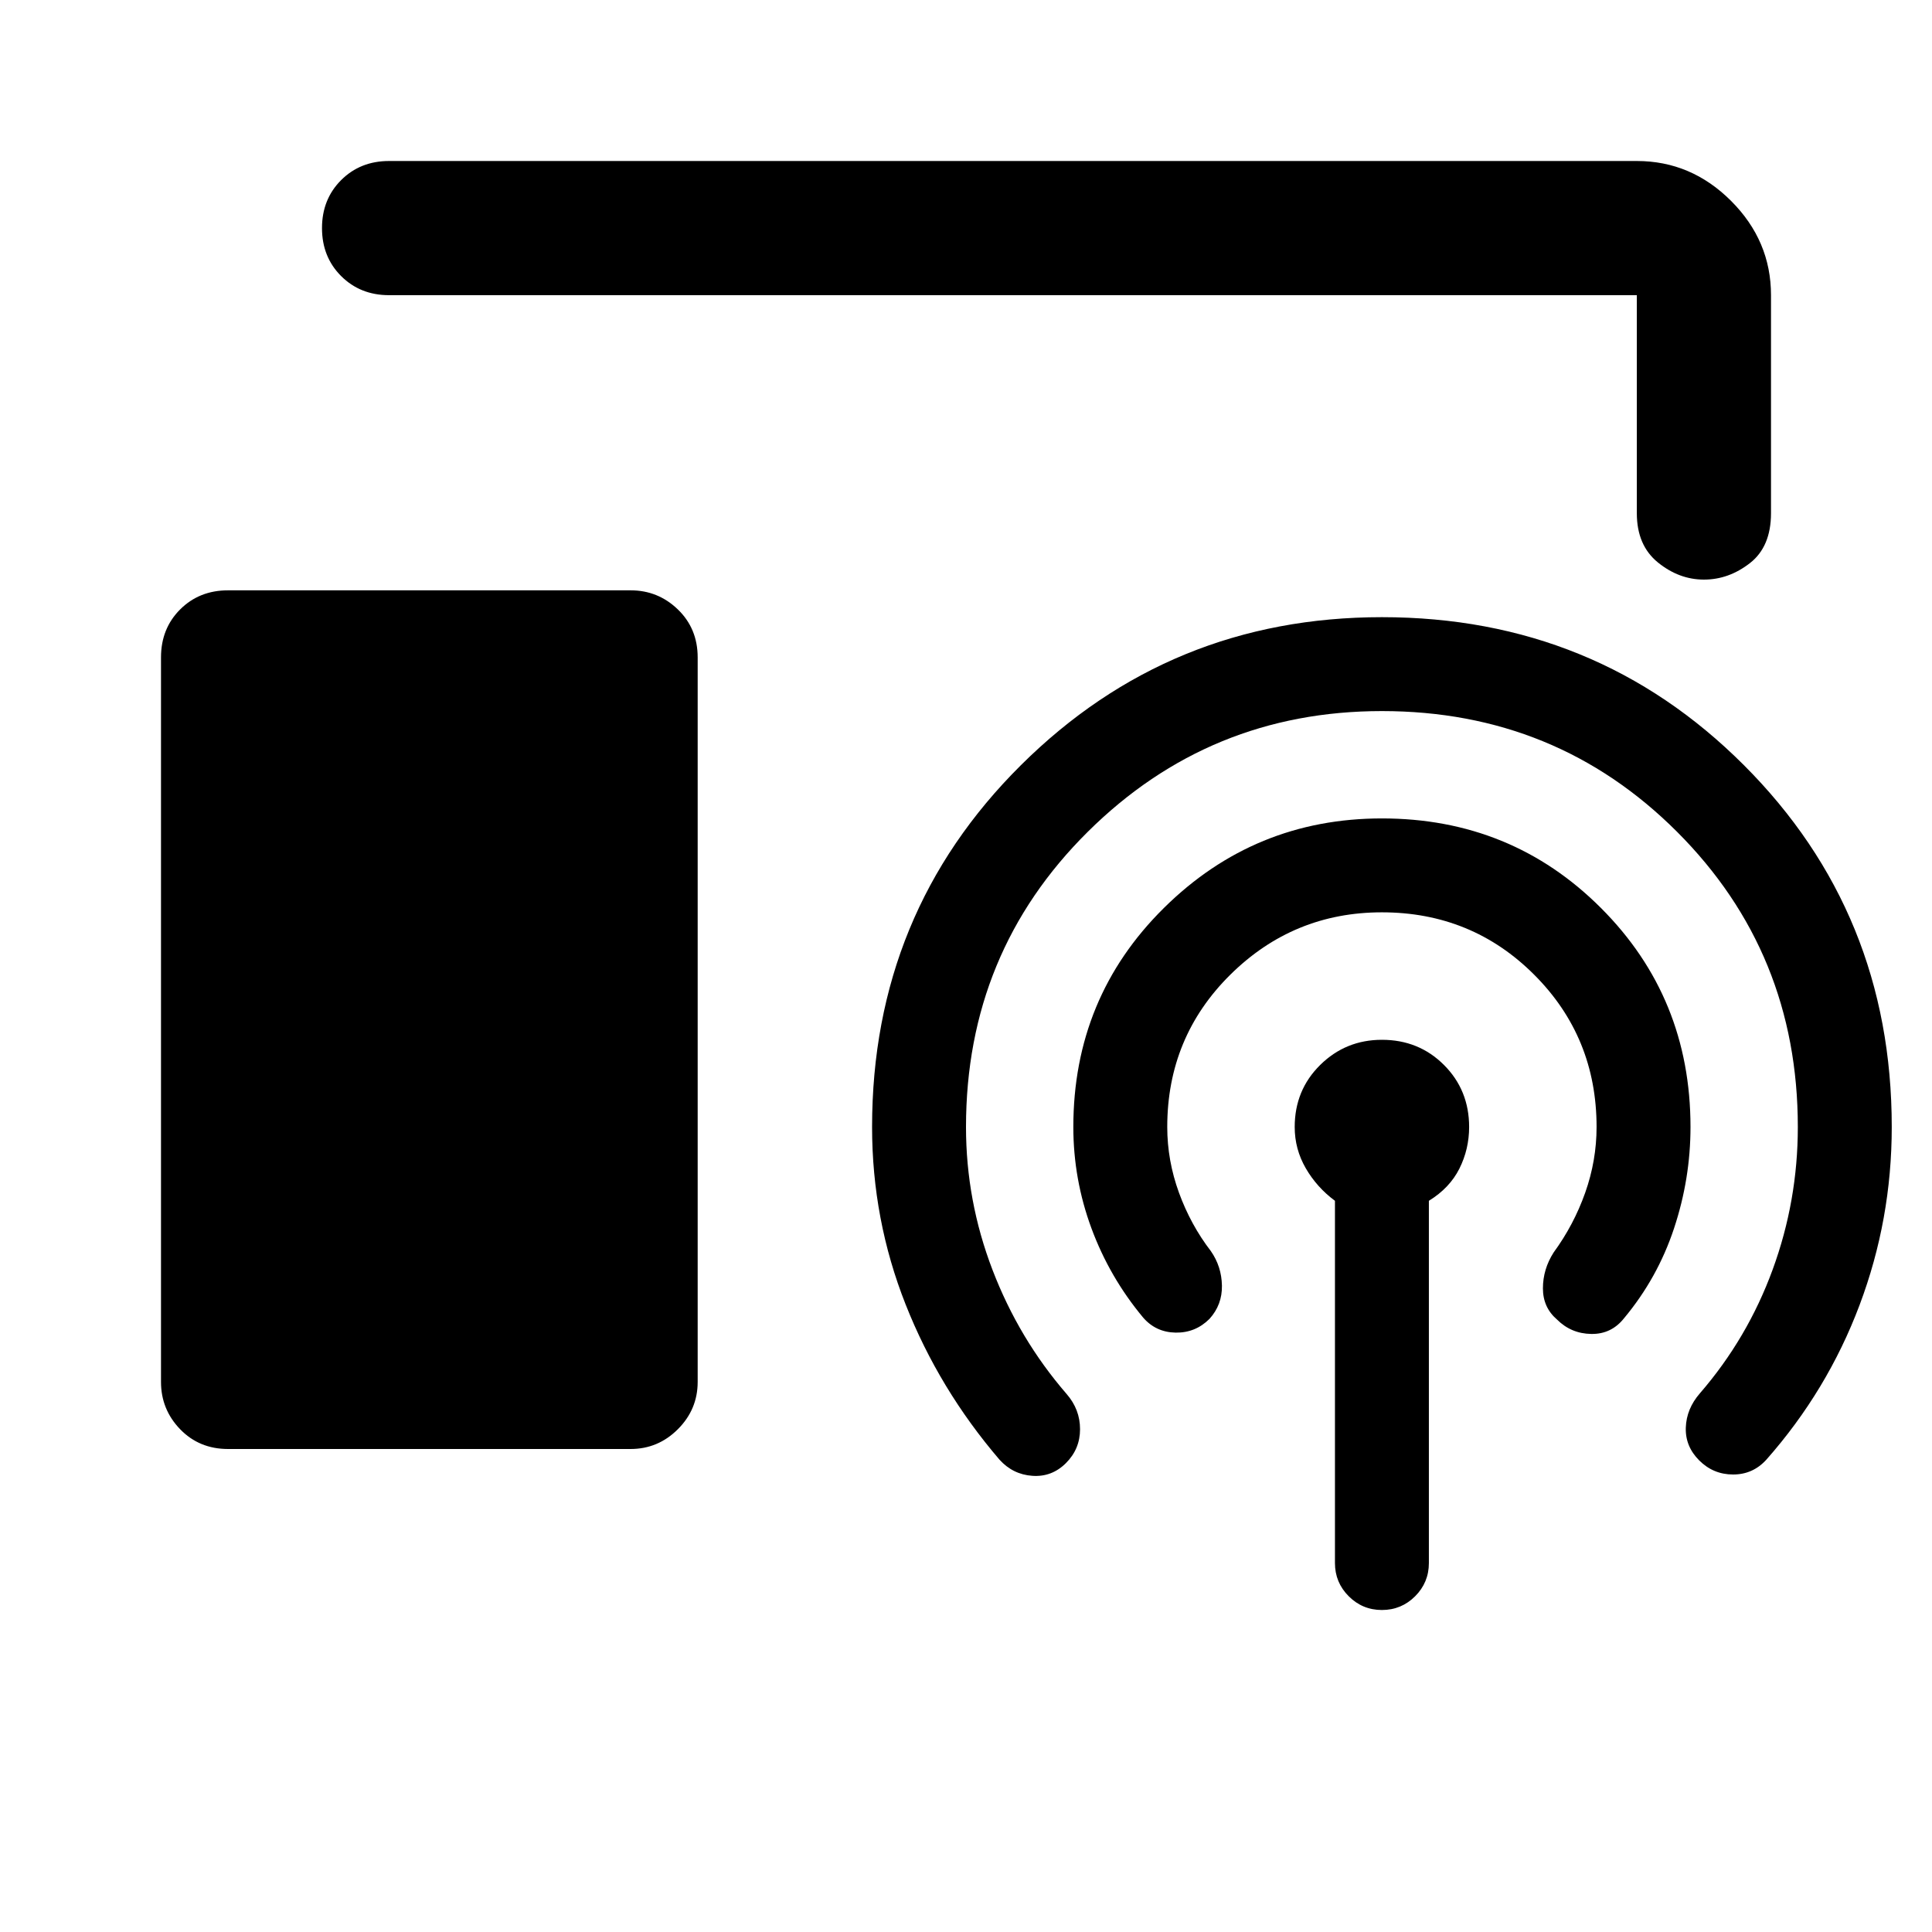 <svg xmlns="http://www.w3.org/2000/svg" height="40" viewBox="0 -960 960 960" width="40"><path d="M113.33-240Q99-240 89.5-249.83q-9.5-9.84-9.5-23.5v-360q0-14.34 9.5-23.84t23.83-9.5h200q13.67 0 23.5 9.5 9.84 9.5 9.84 23.84v360q0 13.66-9.84 23.5Q327-240 313.33-240h-200Zm550 56.67v-180q-9-6.67-14.5-16.17-5.5-9.5-5.5-20.5 0-18.33 12.67-30.83t30.67-12.5q18.33 0 30.83 12.5T730-400q0 11-4.83 20.67-4.84 9.66-15.17 16v180q0 9.66-6.83 16.5-6.84 6.83-16.5 6.83-9.67 0-16.5-6.83-6.84-6.84-6.84-16.5Zm23.34-323.34q-44 0-75.34 31Q580-444.67 580-400q0 16.67 5.83 32.67 5.84 16 15.84 29 5.33 7.66 5.5 17.16.16 9.5-6.17 16.5-7 7-16.83 6.84-9.84-.17-16.17-7.5-16.67-20-25.67-44.34-9-24.33-9-50.33 0-64.33 45-108.83t108.34-44.5q64.33 0 108.83 44.5T840-400q0 25.67-8.17 50.33Q823.67-325 807-305q-6.33 8-16.33 7.83-10-.16-17-7.16-7-6-7-15.5t5.33-17.84q10-13.66 15.67-29.66 5.66-16 5.66-32.67 0-44.67-31-75.67t-75.66-31Zm0-100q-85.67 0-146.17 60Q480-486.67 480-400q0 36.67 13.17 71 13.16 34.33 36.83 61.67 6.67 7.66 6.67 17.5 0 9.83-7 16.83-7 7-16.67 6.33-9.67-.66-16.33-8-30-35-46.67-77.16Q433.33-354 433.33-400q0-106.33 74-179.83 74-73.5 179.34-73.5 106.33 0 179.83 73.5Q940-506.33 940-400q0 46-16 88.5t-46.33 76.83q-6.67 7.34-16.5 7.34-9.84 0-16.84-7t-6.66-16.34q.33-9.33 7-17 23.66-27.33 36.16-61.5 12.5-34.16 12.5-70.83 0-86.67-60-146.67-60-60-146.66-60ZM193.33-813.33q-14.33 0-23.83-9.5-9.5-9.5-9.5-23.84 0-14.33 9.5-23.83 9.5-9.5 23.83-9.5h620q27 0 46.84 19.83Q880-840.33 880-813.33V-705q0 16.67-10.5 24.83Q859-672 846.67-672q-12.34 0-22.84-8.5t-10.5-24.5v-108.33h-620Z"/></svg>